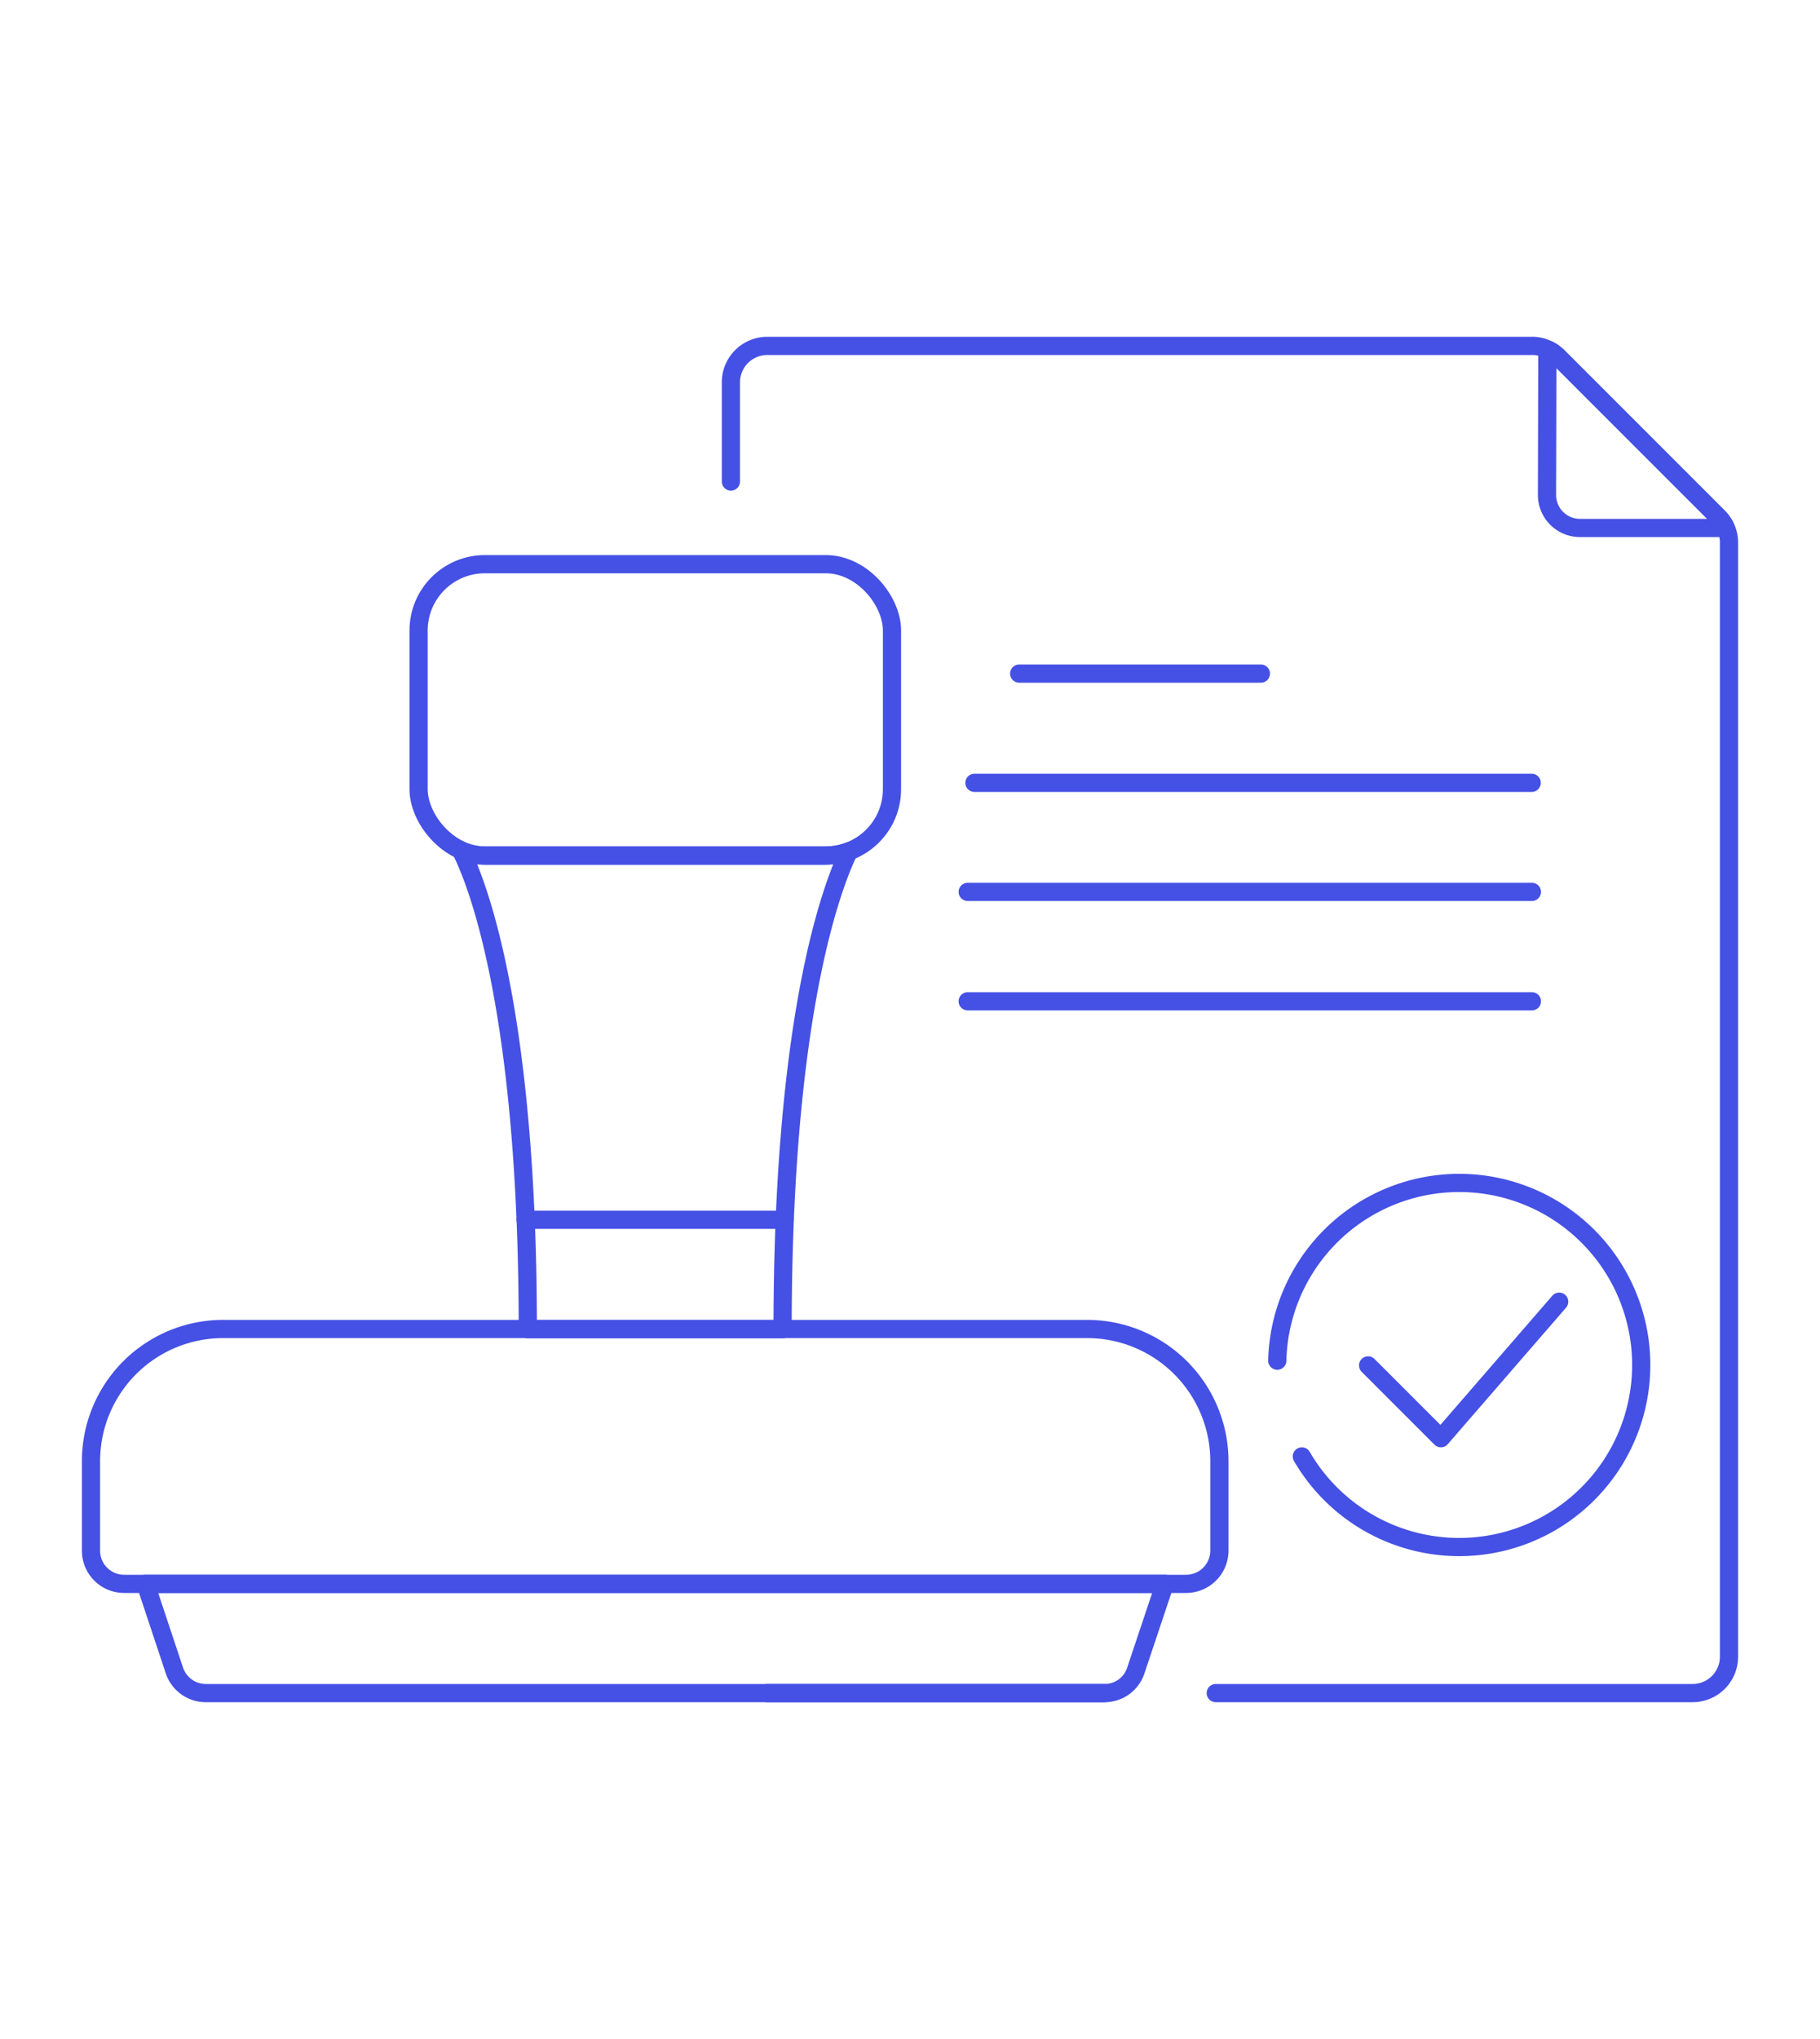 <svg id="Line" xmlns="http://www.w3.org/2000/svg" viewBox="0 0 100 112"><defs><style>.cls-1{fill:none;stroke:#4550e5;stroke-linecap:round;stroke-linejoin:round;}</style></defs><title>06- stamp-document-approve</title><g id="Icons"><line class="cls-1" x1="60.69" y1="93" x2="42.16" y2="93"/><path class="cls-1" d="M40.16,26.45V21a2,2,0,0,1,2-2h42a1.84,1.84,0,0,1,.84.18,1.55,1.55,0,0,1,.58.4l8.84,8.84a1.92,1.92,0,0,1,.58,1.4V91a2,2,0,0,1-2,2H66.8"/><path class="cls-1" d="M71.53,80a10,10,0,1,0-1.35-5.26"/><polyline class="cls-1" points="75.17 75 79.17 79 85.67 71.5"/><line class="cls-1" x1="84.16" y1="43" x2="53.54" y2="43"/><line class="cls-1" x1="56" y1="37" x2="69.28" y2="37"/><line class="cls-1" x1="53.17" y1="48.99" x2="84.17" y2="48.99"/><line class="cls-1" x1="53.17" y1="55" x2="84.17" y2="55"/><path class="cls-1" d="M85,27.18A1.81,1.81,0,0,0,86.82,29h8a2,2,0,0,0-.38-.58l-8.83-8.83a2.09,2.09,0,0,0-.59-.39Z"/><path class="cls-1" d="M67,85.18A1.83,1.83,0,0,1,65.18,87H6.81A1.82,1.82,0,0,1,5,85.18V80.27A7.26,7.26,0,0,1,12.27,73H59.73A7.27,7.27,0,0,1,67,80.27Z"/><path class="cls-1" d="M45.36,47H26.63a3.64,3.64,0,0,1-1.28-.24c1,2,3.65,9.17,3.65,26.25H43c0-17.08,2.66-24.21,3.64-26.25A3.64,3.64,0,0,1,45.36,47Z"/><path class="cls-1" d="M62.41,91.75A1.8,1.8,0,0,1,60.69,93H11.31a1.82,1.82,0,0,1-1.73-1.25L8,87H64Z"/><line class="cls-1" x1="28.88" y1="67" x2="43.11" y2="67"/><rect class="cls-1" x="23" y="30.99" width="26.01" height="16" rx="3.64" ry="3.64"/></g></svg>